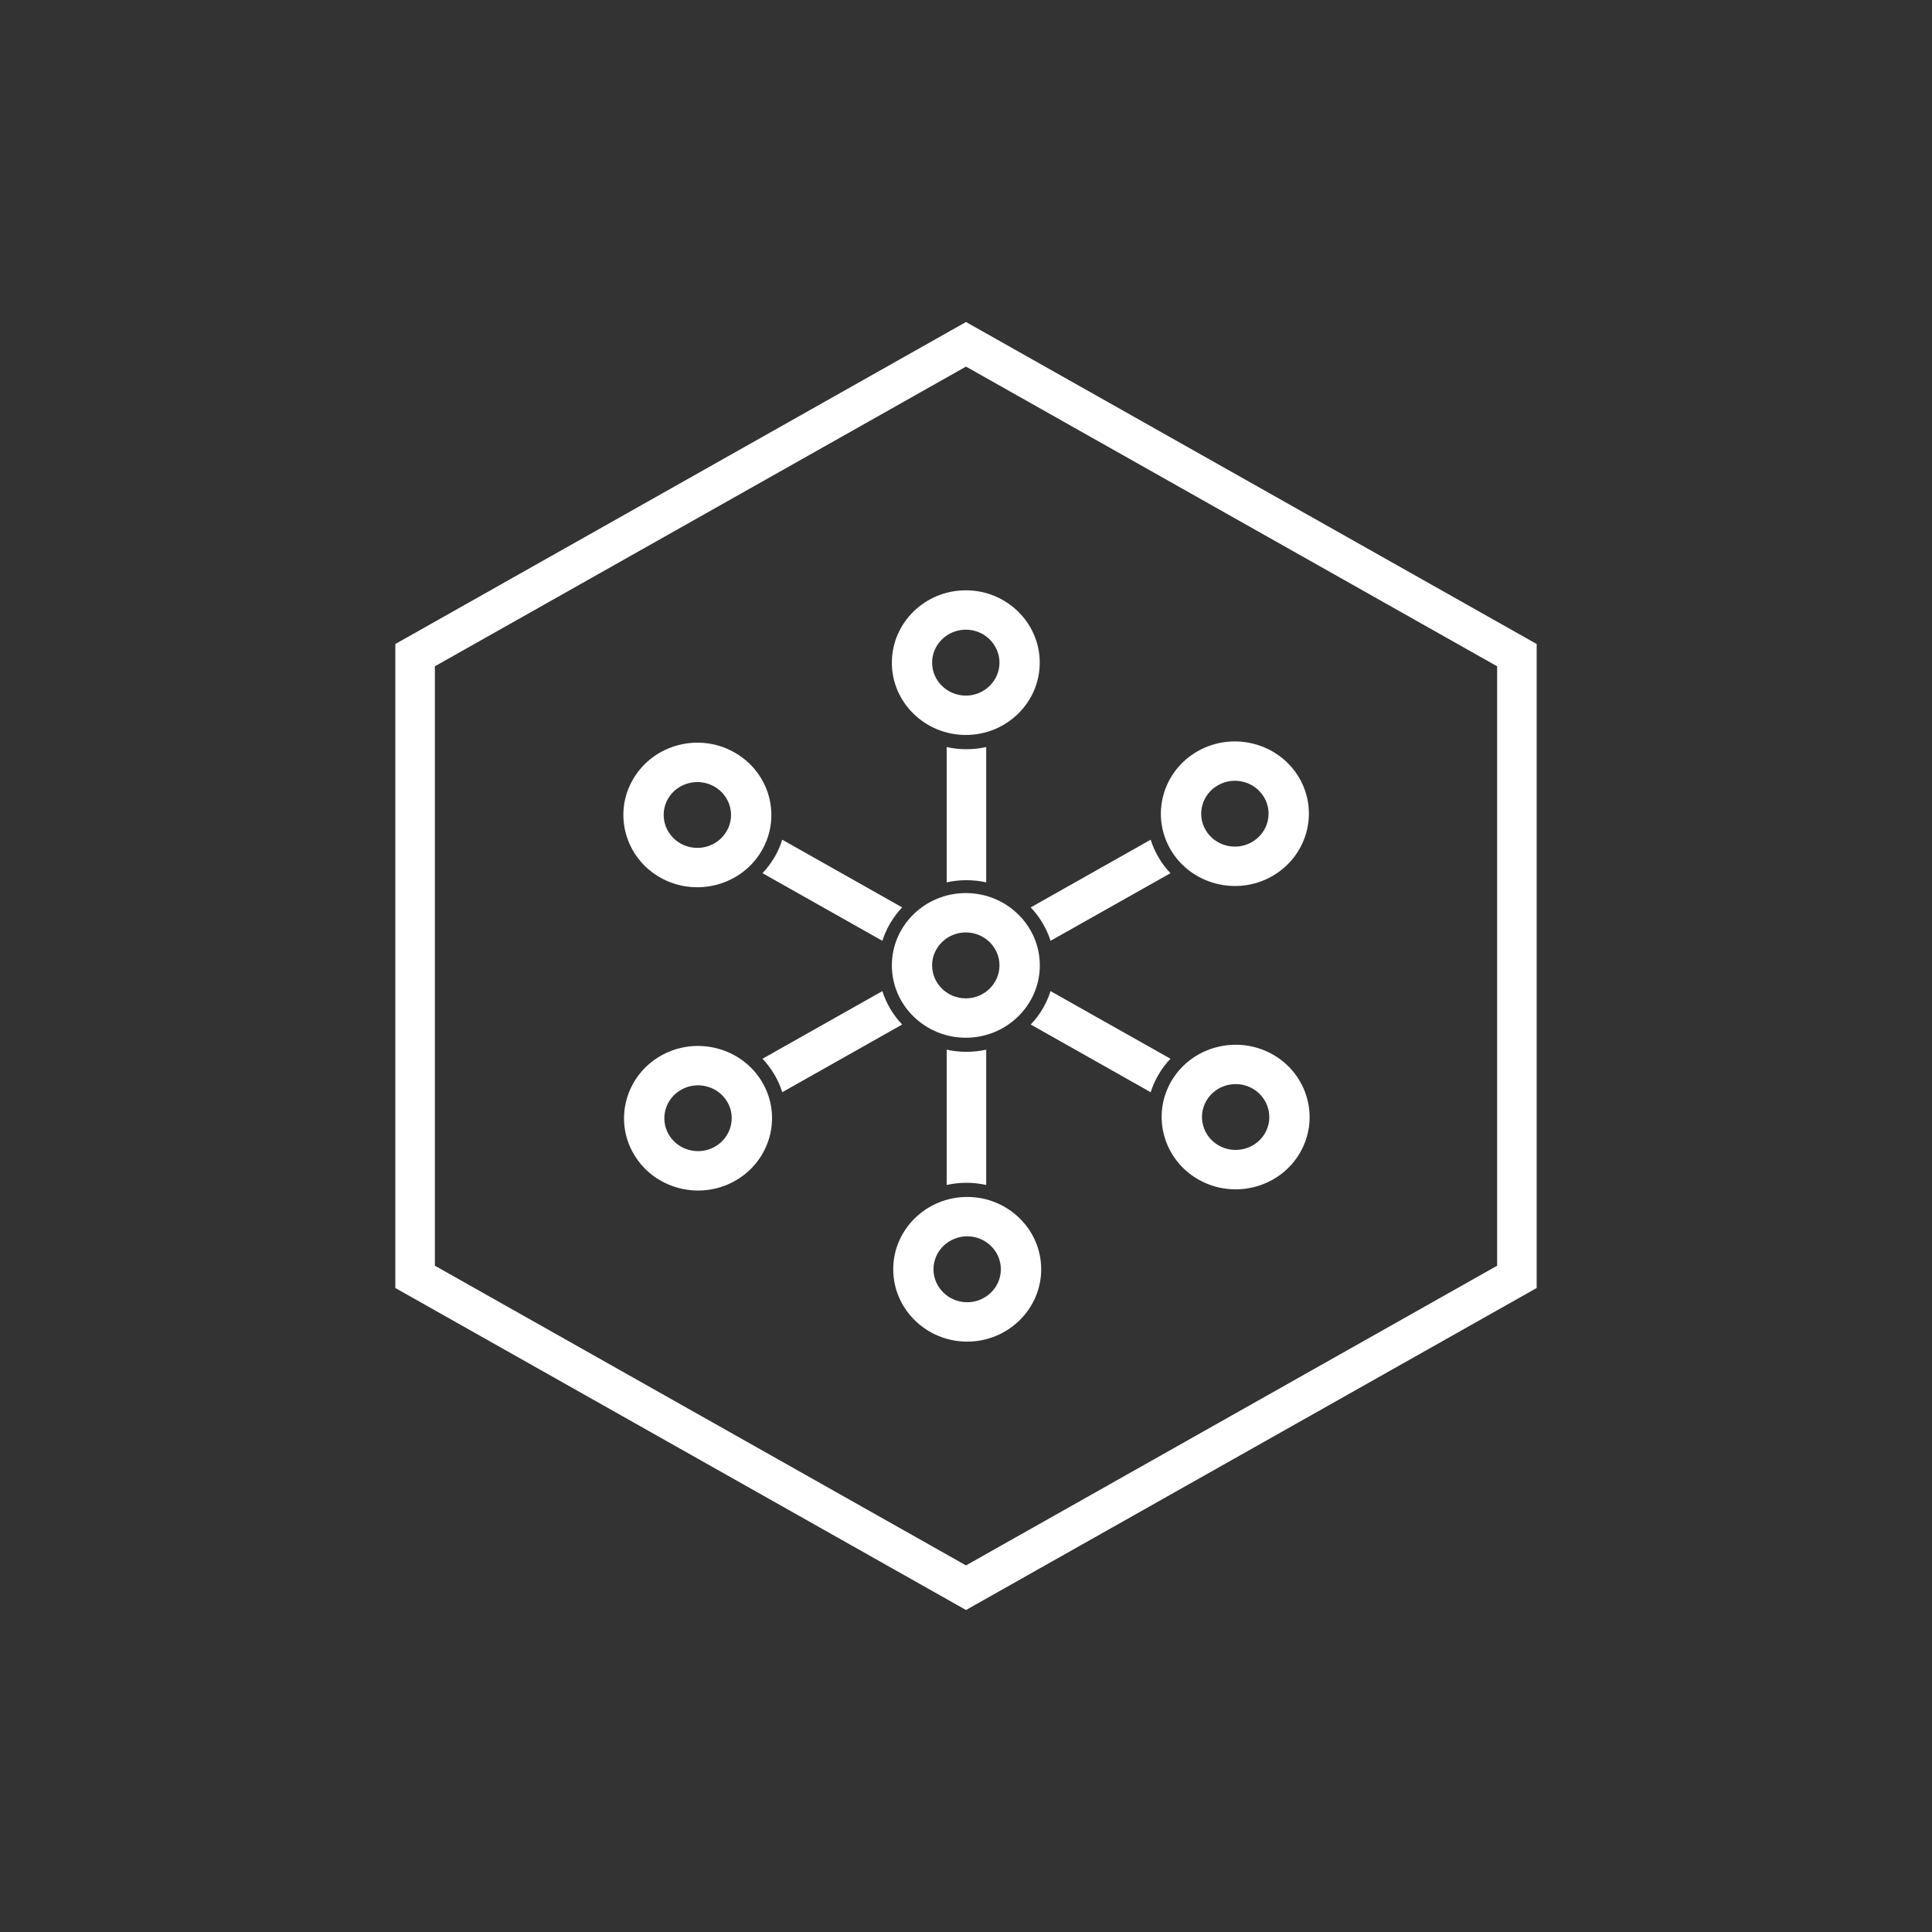 <svg width="24" height="24" viewBox="0 0 24 24" fill="none" xmlns="http://www.w3.org/2000/svg">
<rect x="0" y="0" width="24" height="24" fill="#333333" stroke="none"/>
<path fill-rule="evenodd" clip-rule="evenodd" d="M12 4.554L5.402 8.277V15.723L12 19.446L18.598 15.723V8.277L12 4.554ZM19.089 8L12 4L4.911 8V16L12 20L19.089 16V8Z" fill="white"/>
<path fill-rule="evenodd" clip-rule="evenodd" d="M11.998 9.13C11.491 9.13 11.079 8.727 11.079 8.232C11.079 7.736 11.491 7.333 11.998 7.333C12.504 7.333 12.916 7.736 12.916 8.232C12.916 8.727 12.504 9.13 11.998 9.13ZM11.998 7.822C11.767 7.822 11.579 8.006 11.579 8.232C11.579 8.457 11.767 8.641 11.998 8.641C12.228 8.641 12.416 8.457 12.416 8.232C12.416 8.006 12.228 7.822 11.998 7.822Z" fill="white"/>
<path d="M11.76 9.28C11.839 9.298 11.921 9.307 12.005 9.307C12.09 9.307 12.172 9.298 12.251 9.28V10.961C12.172 10.943 12.09 10.934 12.005 10.934C11.921 10.934 11.839 10.943 11.76 10.961V9.28Z" fill="white"/>
<path d="M11.207 11.272L9.717 10.431C9.694 10.507 9.661 10.581 9.619 10.653C9.576 10.724 9.527 10.789 9.472 10.847L10.961 11.687C11.011 11.531 11.096 11.389 11.207 11.272Z" fill="white"/>
<path d="M10.961 12.312L9.472 13.152C9.527 13.21 9.576 13.275 9.619 13.347C9.661 13.418 9.694 13.492 9.717 13.568L11.207 12.727C11.096 12.61 11.011 12.469 10.961 12.312Z" fill="white"/>
<path d="M11.76 13.039V14.72C11.839 14.703 11.921 14.693 12.005 14.693C12.09 14.693 12.172 14.703 12.251 14.72V13.039C12.172 13.057 12.09 13.066 12.005 13.066C11.921 13.066 11.839 13.057 11.76 13.039Z" fill="white"/>
<path d="M12.804 12.727L14.294 13.568C14.318 13.492 14.351 13.418 14.393 13.347C14.435 13.275 14.484 13.21 14.54 13.152L13.05 12.312C13.001 12.469 12.915 12.61 12.804 12.727Z" fill="white"/>
<path d="M13.05 11.687L14.54 10.847C14.484 10.789 14.435 10.724 14.393 10.653C14.351 10.581 14.318 10.507 14.294 10.431L12.804 11.272C12.915 11.389 13.001 11.531 13.05 11.687Z" fill="white"/>
<path fill-rule="evenodd" clip-rule="evenodd" d="M9.459 10.573C9.206 11.002 8.643 11.149 8.203 10.902C7.764 10.654 7.613 10.103 7.867 9.675C8.12 9.246 8.683 9.098 9.122 9.346C9.562 9.594 9.713 10.144 9.459 10.573ZM8.3 9.919C8.185 10.115 8.254 10.365 8.454 10.478C8.654 10.591 8.91 10.524 9.025 10.328C9.141 10.133 9.072 9.883 8.872 9.77C8.672 9.657 8.416 9.724 8.3 9.919Z" fill="white"/>
<path fill-rule="evenodd" clip-rule="evenodd" d="M9.468 13.442C9.721 13.871 9.57 14.421 9.131 14.669C8.692 14.917 8.128 14.769 7.875 14.34C7.621 13.912 7.773 13.361 8.212 13.113C8.651 12.866 9.214 13.013 9.468 13.442ZM8.309 14.096C8.424 14.291 8.681 14.358 8.88 14.245C9.08 14.132 9.149 13.882 9.034 13.687C8.918 13.491 8.662 13.424 8.462 13.537C8.262 13.65 8.193 13.9 8.309 14.096Z" fill="white"/>
<path fill-rule="evenodd" clip-rule="evenodd" d="M12.015 14.869C12.521 14.869 12.934 15.272 12.934 15.767C12.934 16.263 12.521 16.666 12.015 16.666C11.508 16.666 11.096 16.263 11.096 15.767C11.096 15.272 11.508 14.869 12.015 14.869ZM12.015 16.177C12.245 16.177 12.433 15.993 12.433 15.767C12.433 15.542 12.245 15.358 12.015 15.358C11.784 15.358 11.596 15.542 11.596 15.767C11.596 15.993 11.784 16.177 12.015 16.177Z" fill="white"/>
<path fill-rule="evenodd" clip-rule="evenodd" d="M14.553 13.427C14.806 12.998 15.37 12.851 15.809 13.098C16.248 13.346 16.399 13.897 16.146 14.325C15.893 14.755 15.329 14.902 14.89 14.654C14.451 14.406 14.3 13.856 14.553 13.427ZM15.712 14.081C15.827 13.886 15.758 13.635 15.559 13.522C15.359 13.409 15.102 13.476 14.987 13.672C14.872 13.867 14.941 14.117 15.14 14.23C15.34 14.343 15.597 14.276 15.712 14.081Z" fill="white"/>
<path fill-rule="evenodd" clip-rule="evenodd" d="M14.544 10.558C14.29 10.129 14.441 9.578 14.881 9.33C15.32 9.083 15.883 9.23 16.137 9.659C16.39 10.088 16.239 10.638 15.8 10.886C15.361 11.134 14.797 10.986 14.544 10.558ZM15.703 9.904C15.587 9.708 15.331 9.641 15.131 9.754C14.931 9.867 14.862 10.118 14.978 10.313C15.093 10.508 15.35 10.575 15.549 10.462C15.749 10.35 15.818 10.099 15.703 9.904Z" fill="white"/>
<path fill-rule="evenodd" clip-rule="evenodd" d="M11.998 11.583C11.767 11.583 11.579 11.767 11.579 11.992C11.579 12.218 11.767 12.402 11.998 12.402C12.228 12.402 12.416 12.218 12.416 11.992C12.416 11.767 12.228 11.583 11.998 11.583ZM11.998 12.891C11.491 12.891 11.079 12.488 11.079 11.992C11.079 11.497 11.491 11.094 11.998 11.094C12.504 11.094 12.917 11.497 12.917 11.992C12.917 12.488 12.504 12.891 11.998 12.891Z" fill="white"/>
</svg>
